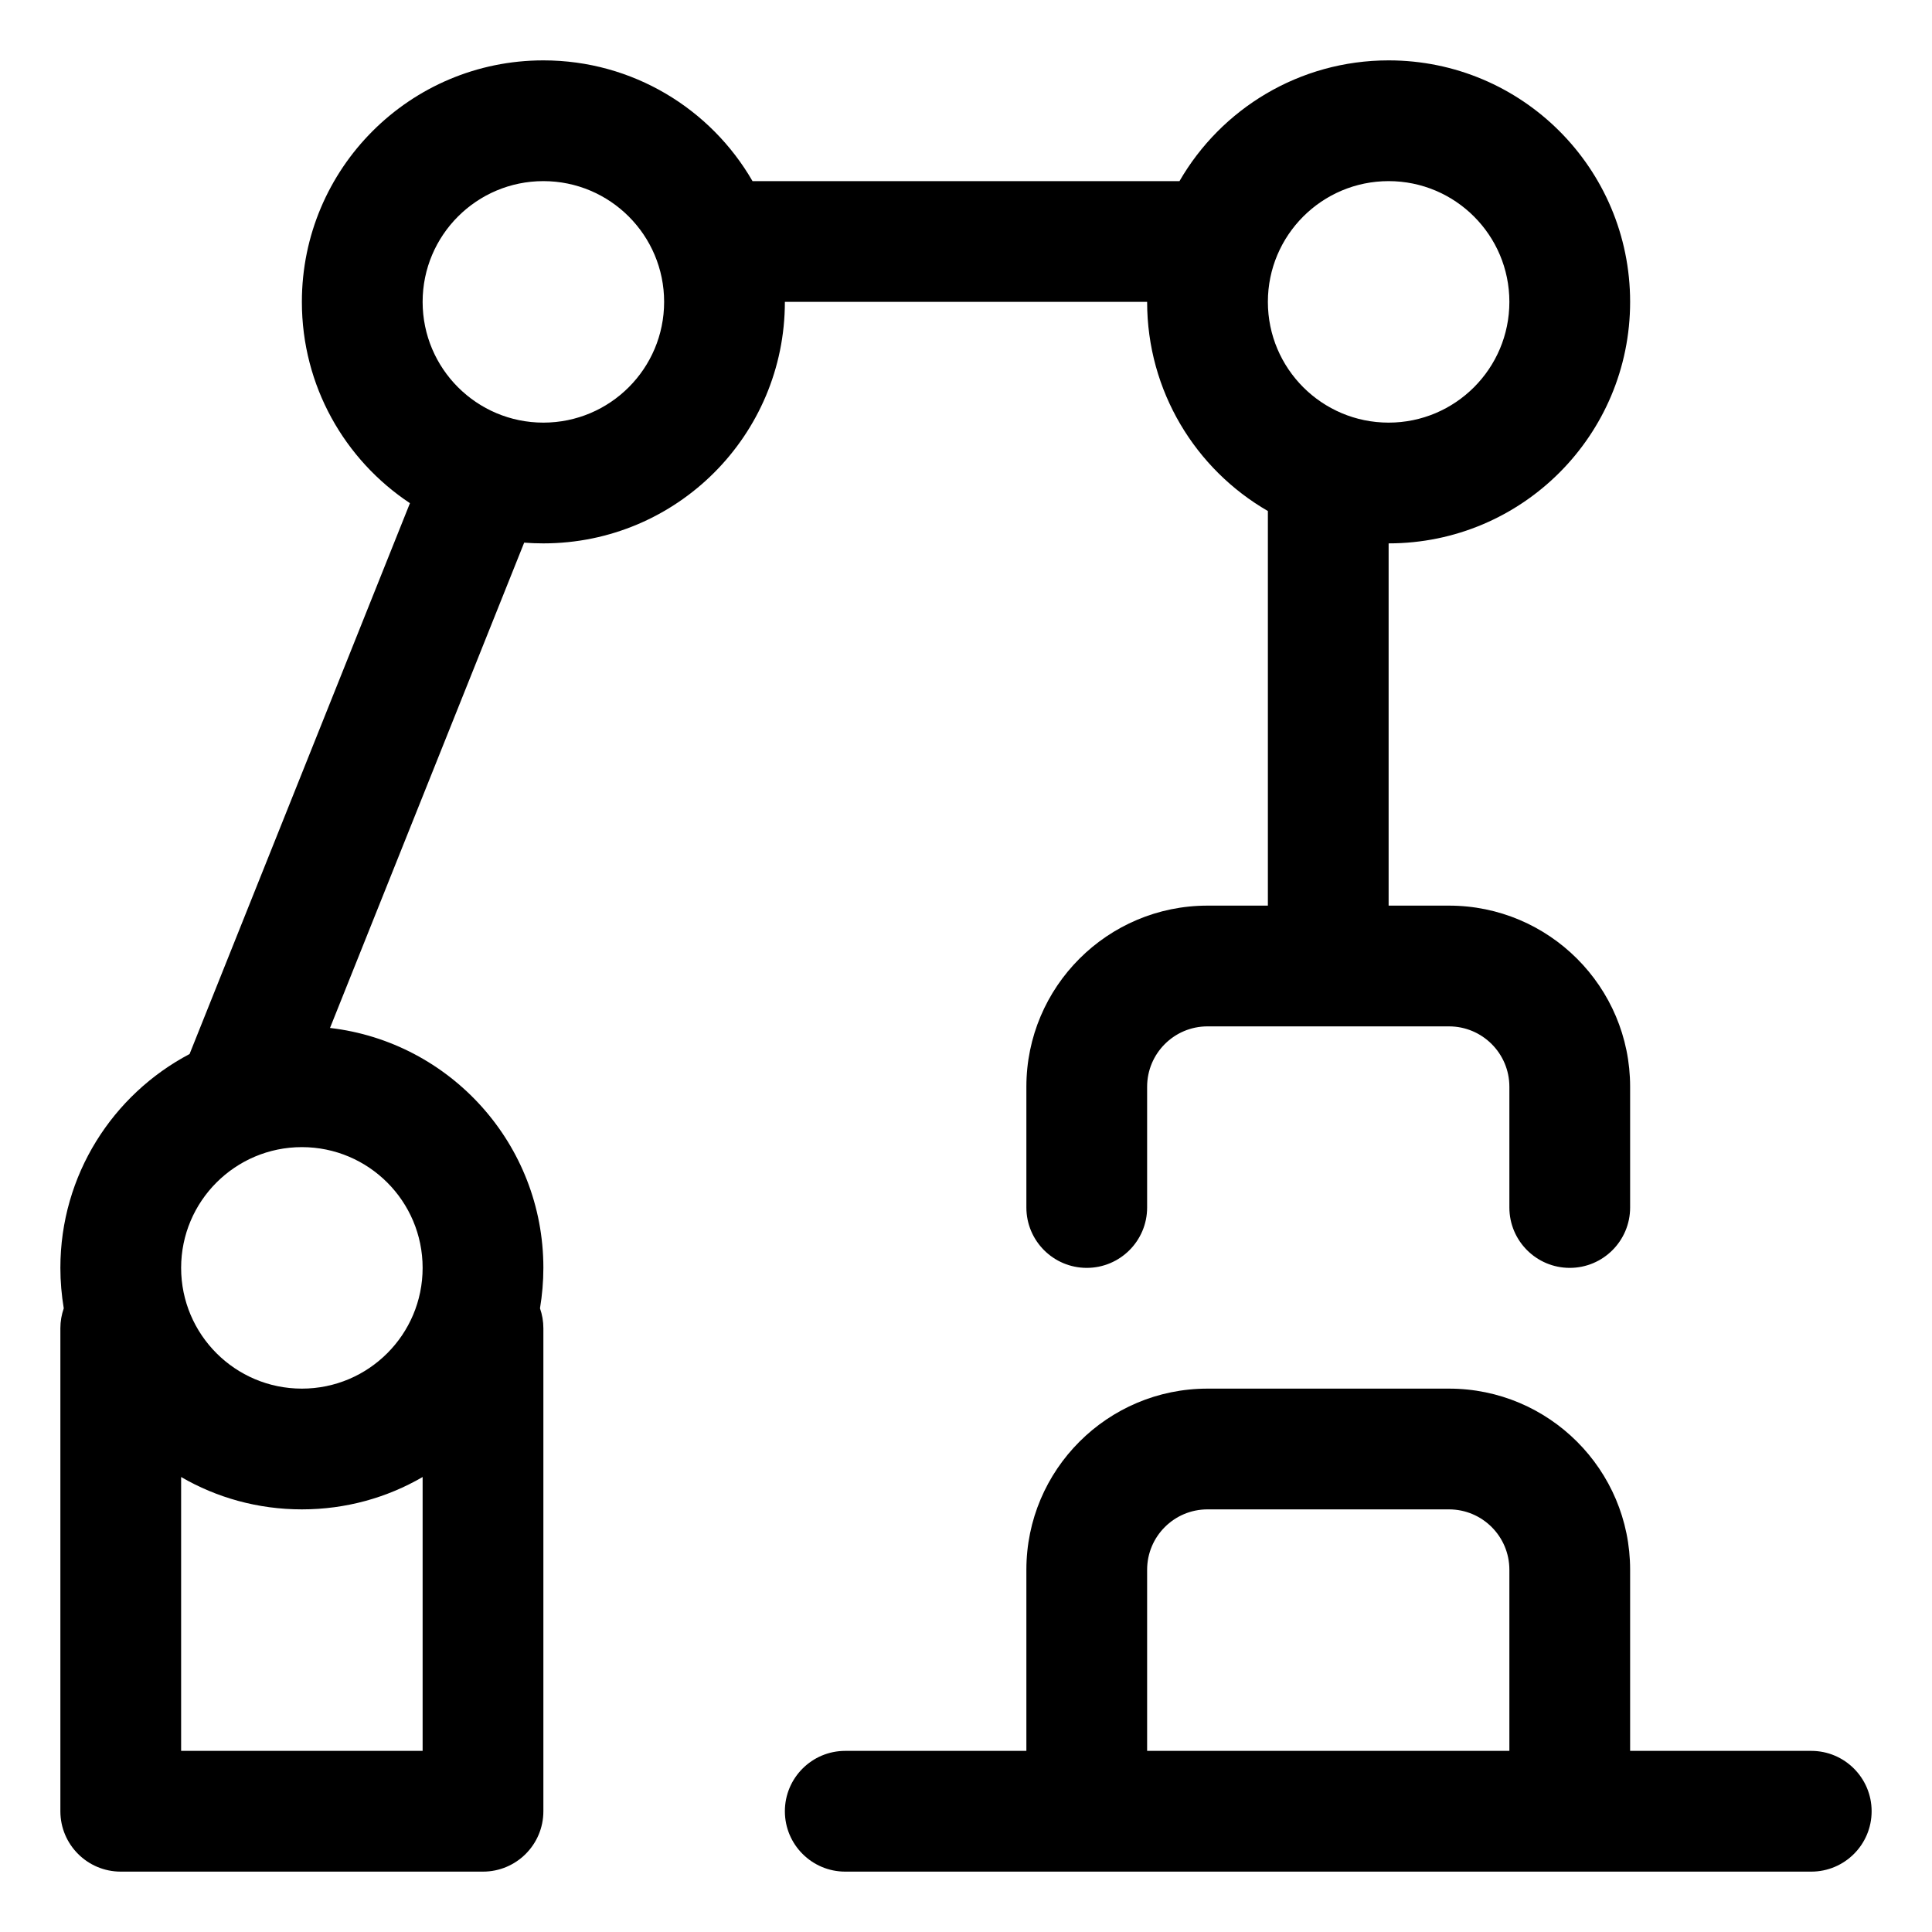 <svg width="16" height="16" viewBox="0 0 16 16" fill="none" xmlns="http://www.w3.org/2000/svg">
<g clip-path="url(#clip0_430_11244)">
<path fill-rule="evenodd" clip-rule="evenodd" d="M11.5 1.5C10.948 1.5 10.5 1.948 10.5 2.5C10.5 3.052 10.948 3.5 11.5 3.5C12.052 3.5 12.5 3.052 12.5 2.5C12.5 1.948 12.052 1.5 11.5 1.5ZM9.768 1.5C10.113 0.902 10.76 0.5 11.5 0.5C12.605 0.5 13.5 1.395 13.5 2.5C13.5 3.605 12.605 4.5 11.5 4.5V7.5H12C12.828 7.5 13.5 8.172 13.5 9V10C13.5 10.276 13.276 10.5 13 10.5C12.724 10.5 12.5 10.276 12.5 10V9C12.5 8.724 12.276 8.5 12 8.5H11H10C9.724 8.5 9.5 8.724 9.5 9V10C9.5 10.276 9.276 10.5 9 10.5C8.724 10.5 8.5 10.276 8.5 10V9C8.5 8.172 9.172 7.5 10 7.5H10.5V4.232C9.902 3.887 9.5 3.24 9.5 2.5H6.5C6.5 3.605 5.605 4.5 4.5 4.5C4.446 4.5 4.393 4.498 4.341 4.494L2.733 8.513C3.728 8.629 4.5 9.474 4.5 10.5C4.5 10.614 4.49 10.726 4.472 10.835C4.49 10.887 4.5 10.942 4.5 11V15C4.5 15.276 4.276 15.5 4 15.5H1C0.724 15.5 0.5 15.276 0.5 15V11C0.5 10.942 0.51 10.887 0.528 10.835C0.51 10.726 0.5 10.614 0.5 10.5C0.5 9.731 0.934 9.064 1.57 8.729L3.395 4.167C2.855 3.809 2.5 3.196 2.5 2.5C2.5 1.395 3.395 0.5 4.5 0.5C5.24 0.5 5.887 0.902 6.232 1.5H9.768ZM10 11.5C9.172 11.5 8.5 12.172 8.5 13V14.5H7C6.724 14.5 6.5 14.724 6.5 15C6.5 15.276 6.724 15.5 7 15.5H9H13H15C15.276 15.5 15.5 15.276 15.5 15C15.5 14.724 15.276 14.5 15 14.5H13.5V13C13.5 12.172 12.828 11.5 12 11.5H10ZM12.5 13V14.5H9.5V13C9.5 12.724 9.724 12.5 10 12.5H12C12.276 12.5 12.5 12.724 12.5 13ZM3.5 14.5V12.232C3.206 12.403 2.864 12.5 2.5 12.5C2.136 12.5 1.794 12.403 1.5 12.232V14.5H3.5ZM3.5 2.5C3.5 1.948 3.948 1.5 4.5 1.5C5.052 1.5 5.5 1.948 5.5 2.5C5.5 3.052 5.052 3.5 4.5 3.5C3.948 3.5 3.5 3.052 3.5 2.5ZM2.5 9.5C1.948 9.5 1.5 9.948 1.5 10.5C1.5 11.052 1.948 11.5 2.5 11.5C3.052 11.5 3.5 11.052 3.5 10.5C3.5 9.948 3.052 9.5 2.5 9.5Z" fill="currentColor"/>
</g>
<defs>
<clipPath id="clip0_430_11244">
<rect width="16" height="16" fill="white"/>
</clipPath>
</defs>
</svg>

